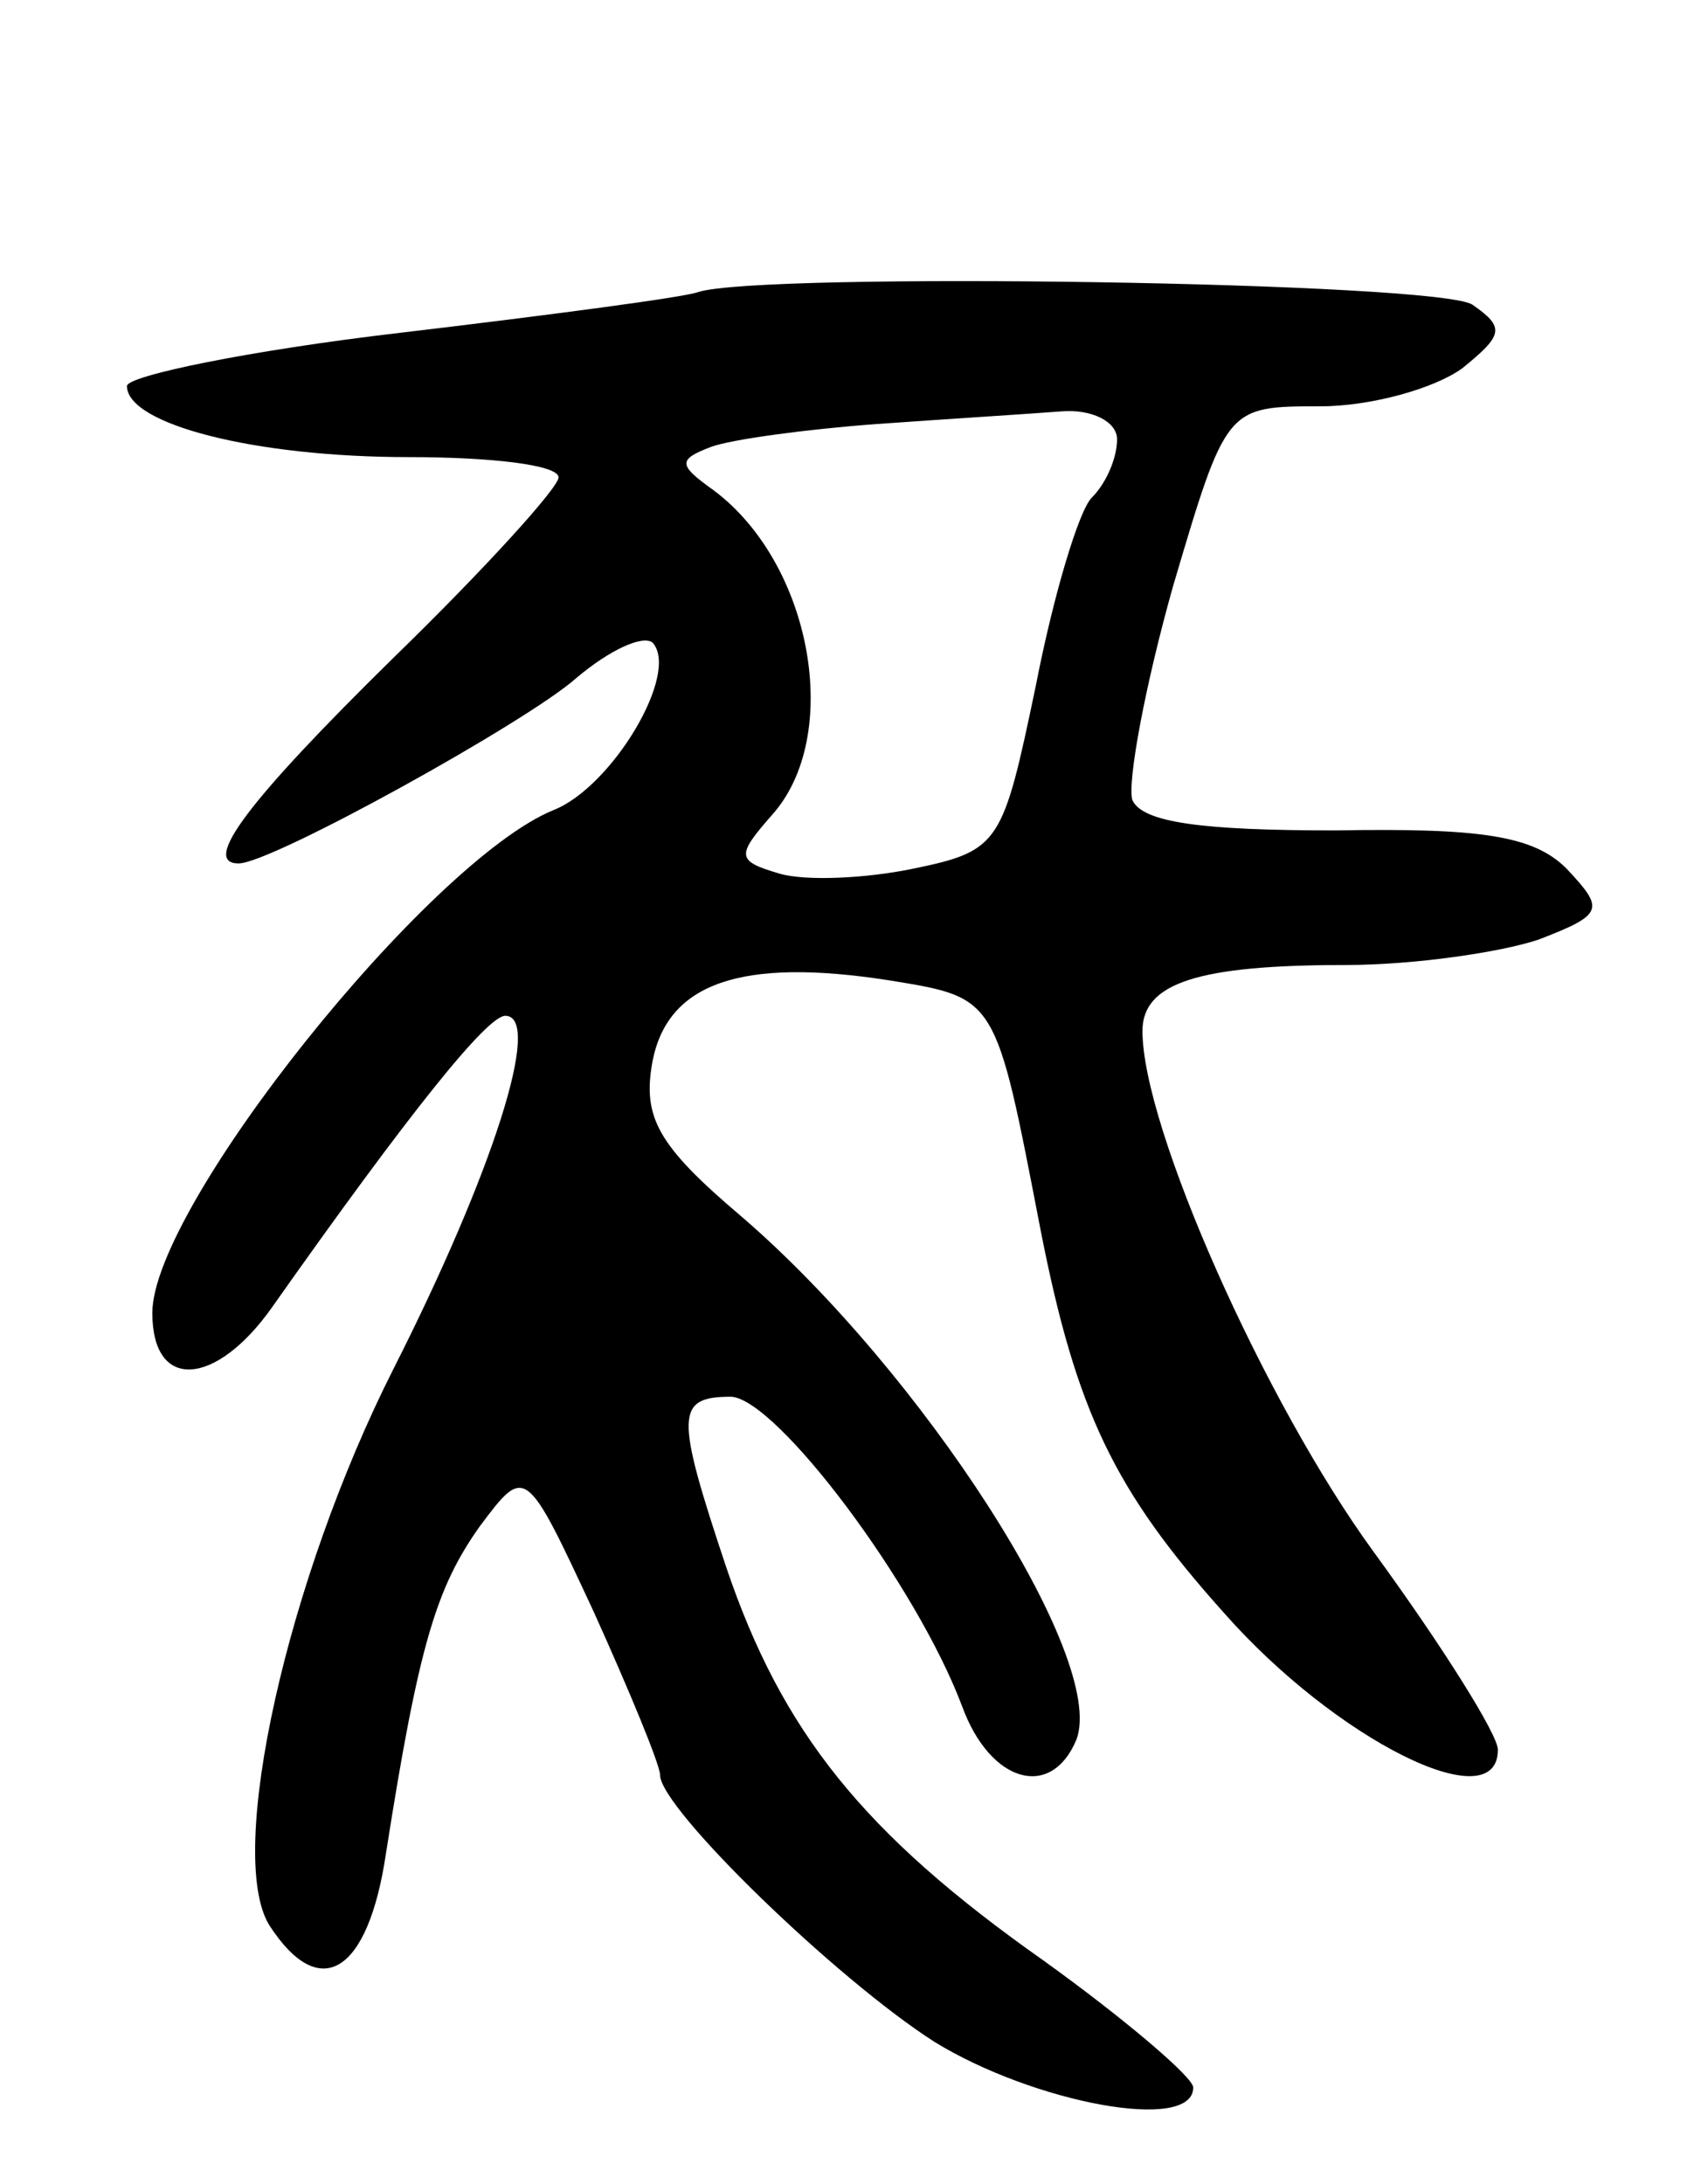 <svg version="1.0" xmlns="http://www.w3.org/2000/svg"
 width="67pt" height="86pt" viewBox="0 0 67 86"
 preserveAspectRatio="xMidYMid meet">
<g transform="translate(0,86) scale(0.1,-0.1)"
fill="#000000" stroke="none">
<path d="M275 745 c-5 -2 -58 -9 -117 -16 -60 -7 -108 -17 -108 -21 0 -15 50
-28 111 -28 32 0 59 -3 59 -8 0 -4 -29 -36 -65 -71 -57 -56 -76 -81 -61 -81
13 0 114 56 133 73 13 11 26 17 30 14 11 -12 -16 -57 -39 -66 -49 -20 -158
-156 -158 -198 0 -31 25 -29 47 2 55 78 85 115 92 115 15 0 -5 -62 -44 -139
-42 -83 -66 -191 -49 -219 20 -31 39 -19 46 28 13 83 20 105 37 129 18 24 18
24 45 -34 14 -31 26 -60 26 -64 0 -13 69 -80 108 -105 39 -24 102 -36 102 -18
0 4 -27 27 -59 50 -71 50 -103 90 -125 155 -20 60 -20 67 2 67 18 -1 73 -74
91 -122 11 -30 35 -37 45 -13 12 32 -61 145 -132 206 -33 28 -39 39 -35 61 6
31 35 41 93 32 43 -7 42 -6 60 -99 14 -71 29 -102 72 -150 44 -50 108 -82 108
-54 0 6 -22 41 -49 78 -43 59 -91 167 -91 205 0 19 22 26 80 26 27 0 61 5 76
10 26 10 26 12 11 28 -13 13 -34 16 -91 15 -52 0 -76 3 -80 12 -2 7 5 45 16
84 21 71 21 71 58 71 20 0 45 7 56 15 16 13 17 16 4 25 -13 9 -280 13 -305 5z
m165 -58 c0 -7 -4 -17 -10 -23 -5 -5 -15 -38 -22 -74 -13 -62 -14 -65 -48 -72
-19 -4 -43 -5 -53 -2 -17 5 -17 7 -3 23 28 31 16 99 -23 128 -14 10 -14 12 -1
17 8 3 38 7 65 9 28 2 60 4 73 5 12 1 22 -4 22 -11z"/>
</g>
</svg>
